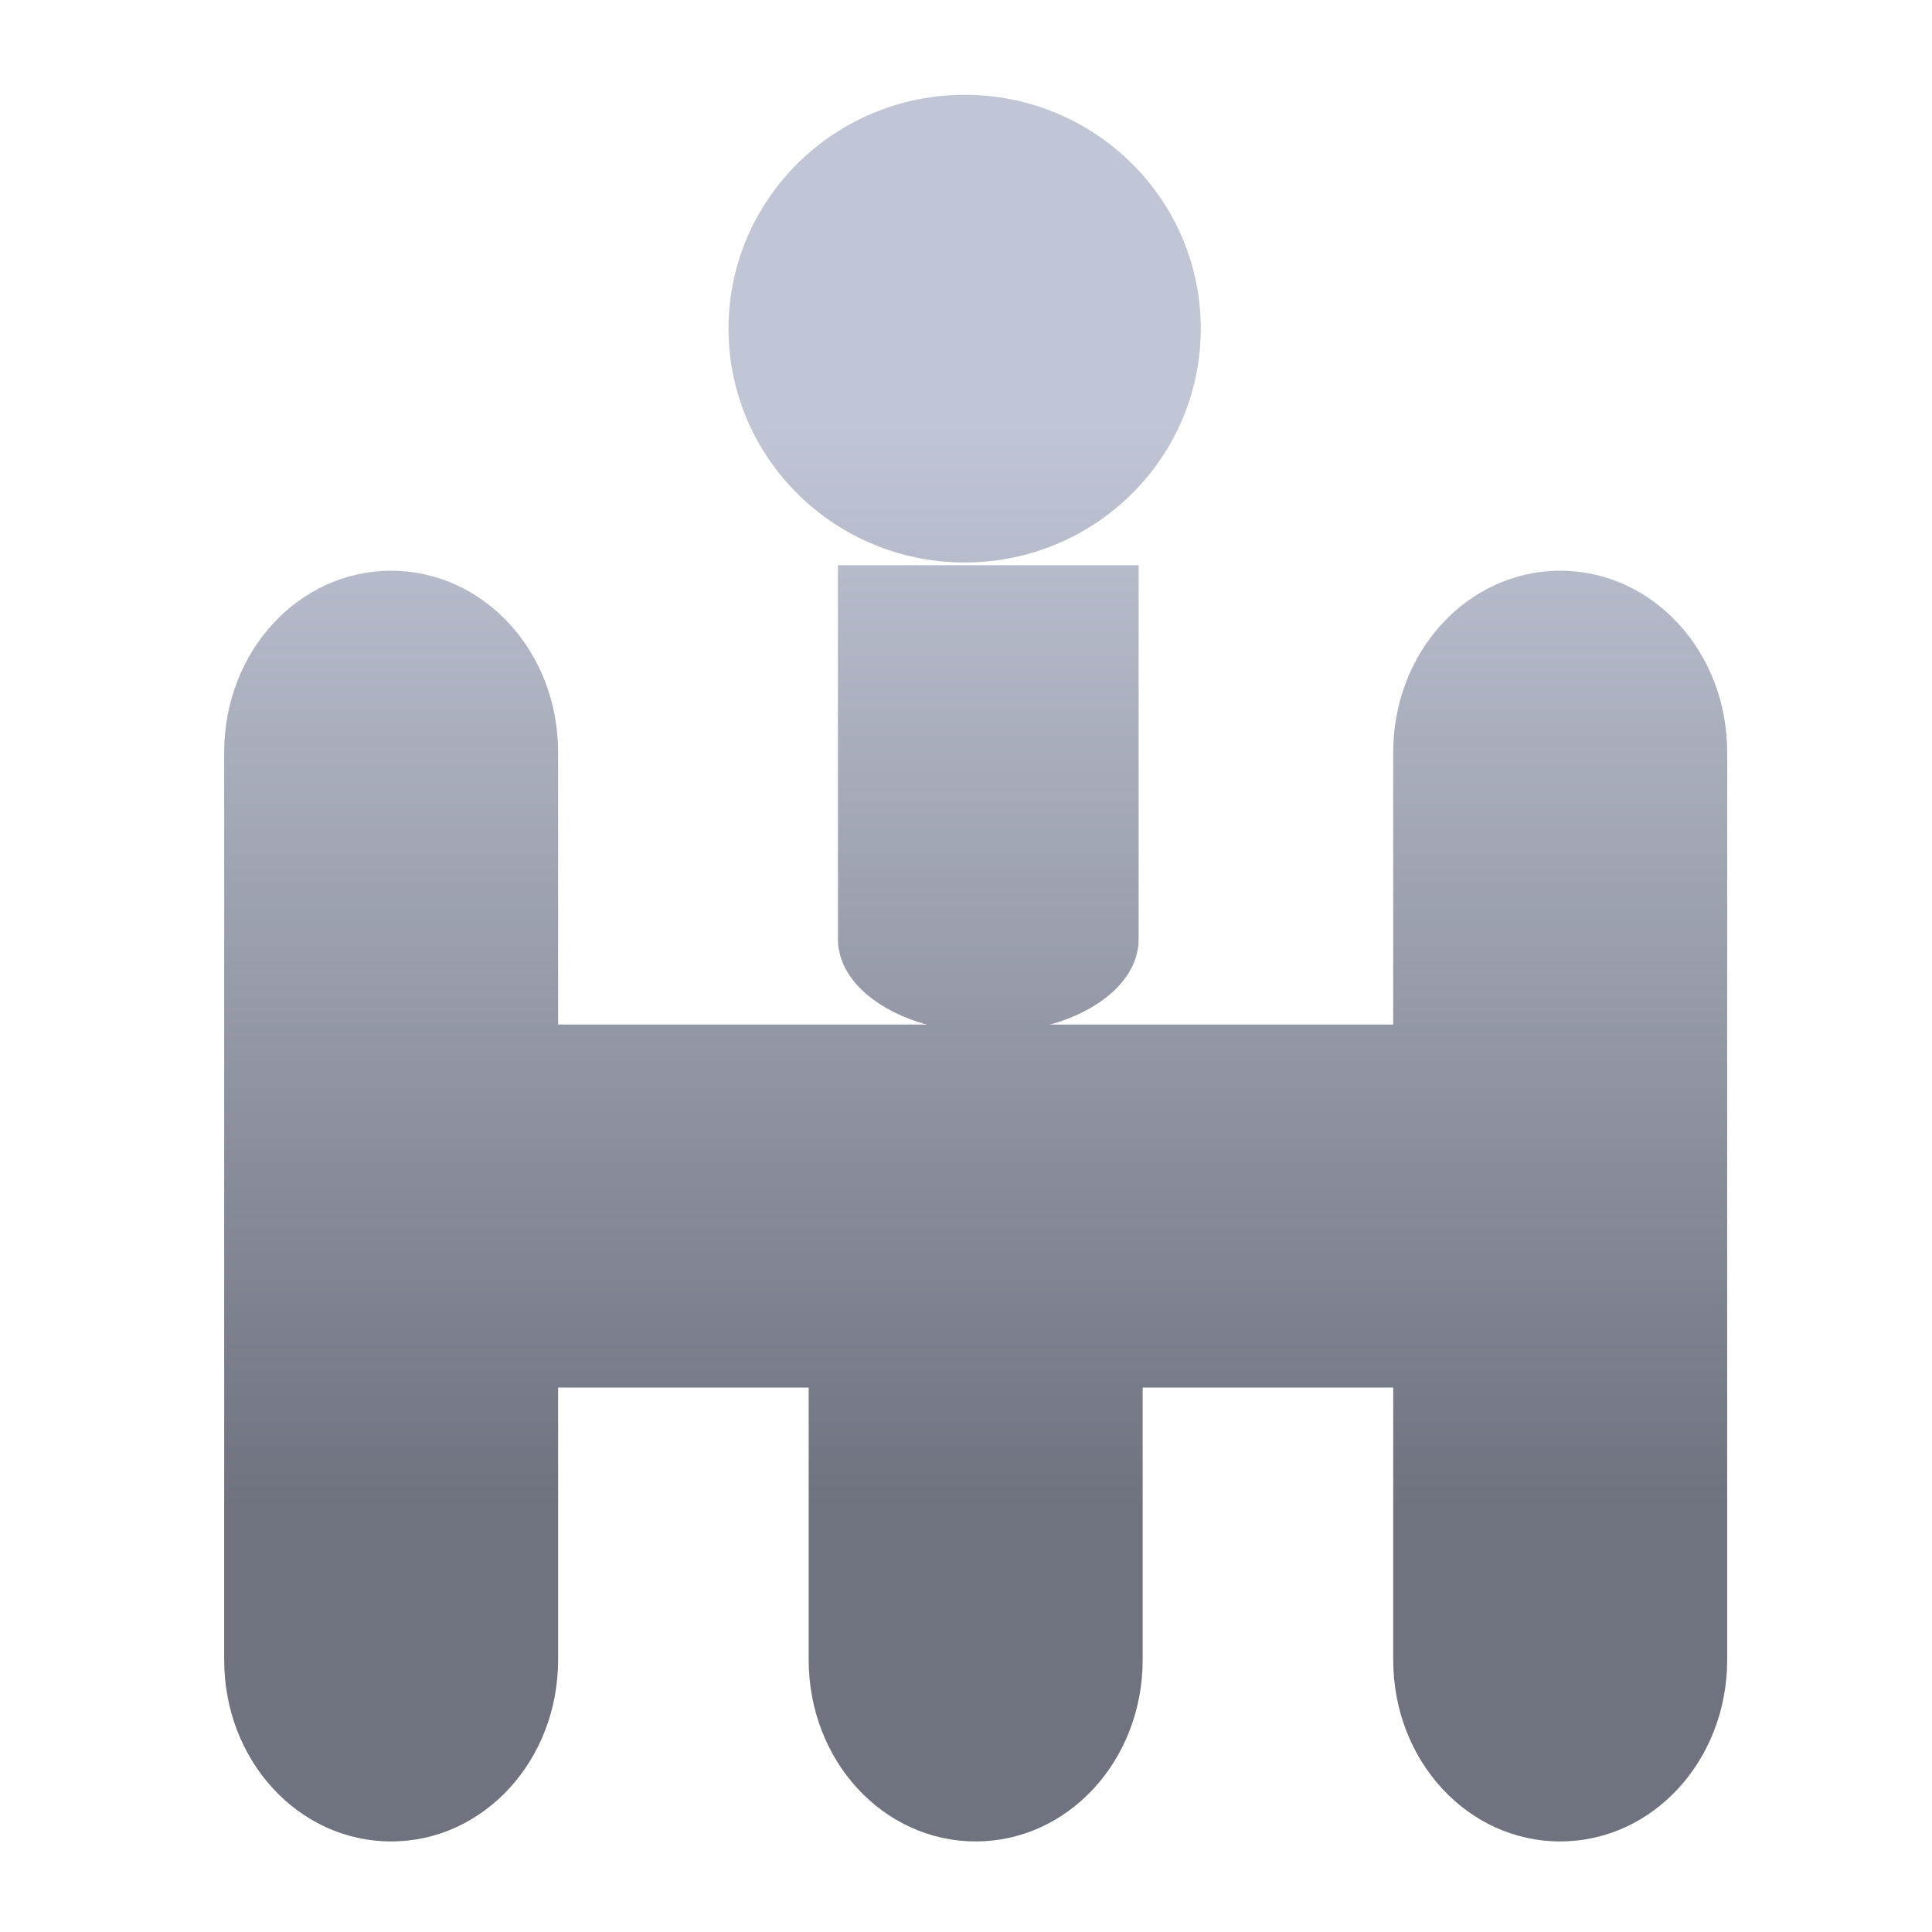 <svg xmlns="http://www.w3.org/2000/svg" xmlns:xlink="http://www.w3.org/1999/xlink" width="64" height="64" viewBox="0 0 64 64" version="1.1"><defs><linearGradient id="linear0" gradientUnits="userSpaceOnUse" x1="0" y1="0" x2="0" y2="1" gradientTransform="matrix(56,0,0,35.898,4,14.051)"><stop offset="0" style="stop-color:#c1c6d6;stop-opacity:1;"/><stop offset="1" style="stop-color:#6f7380;stop-opacity:1;"/></linearGradient><linearGradient id="linear1" gradientUnits="userSpaceOnUse" x1="0" y1="0" x2="0" y2="1" gradientTransform="matrix(56,0,0,35.898,4,14.051)"><stop offset="0" style="stop-color:#c1c6d6;stop-opacity:1;"/><stop offset="1" style="stop-color:#6f7380;stop-opacity:1;"/></linearGradient><linearGradient id="linear2" gradientUnits="userSpaceOnUse" x1="0" y1="0" x2="0" y2="1" gradientTransform="matrix(56,0,0,35.898,4,14.051)"><stop offset="0" style="stop-color:#c1c6d6;stop-opacity:1;"/><stop offset="1" style="stop-color:#6f7380;stop-opacity:1;"/></linearGradient></defs><g id="surface1"><path style=" stroke:none;fill-rule:nonzero;fill:url(#linear0);" d="M 12.957 18.906 C 9.887 18.906 7.426 21.59 7.426 24.918 L 7.426 54.984 C 7.426 58.324 9.891 61 12.957 61 C 16.023 61 18.488 58.316 18.488 54.984 L 18.488 45.965 L 26.789 45.965 L 26.789 54.984 C 26.789 58.324 29.254 61 32.32 61 C 35.387 61 37.852 58.316 37.852 54.984 L 37.852 45.965 L 46.152 45.965 L 46.152 54.984 C 46.152 58.324 48.617 61 51.684 61 C 54.75 61 57.215 58.316 57.215 54.984 L 57.215 24.918 C 57.215 21.582 54.75 18.906 51.684 18.906 C 48.617 18.906 46.152 21.59 46.152 24.918 L 46.152 33.938 L 18.488 33.938 L 18.488 24.918 C 18.488 21.582 16.023 18.906 12.957 18.906 Z M 12.957 18.906 "/><path style=" stroke:none;fill-rule:nonzero;fill:url(#linear1);" d="M 37.719 18.723 L 37.719 31.113 C 37.719 32.832 35.5 34.211 32.738 34.211 C 29.977 34.211 27.758 32.828 27.758 31.113 L 27.758 18.723 Z M 37.719 18.723 "/><path style=" stroke:none;fill-rule:nonzero;fill:url(#linear2);" d="M 39.777 10.887 C 39.777 15.164 36.277 18.633 31.957 18.633 C 27.637 18.633 24.133 15.164 24.133 10.887 C 24.133 6.609 27.637 3.141 31.957 3.141 C 36.277 3.141 39.777 6.609 39.777 10.887 Z M 39.777 10.887 "/></g></svg>

